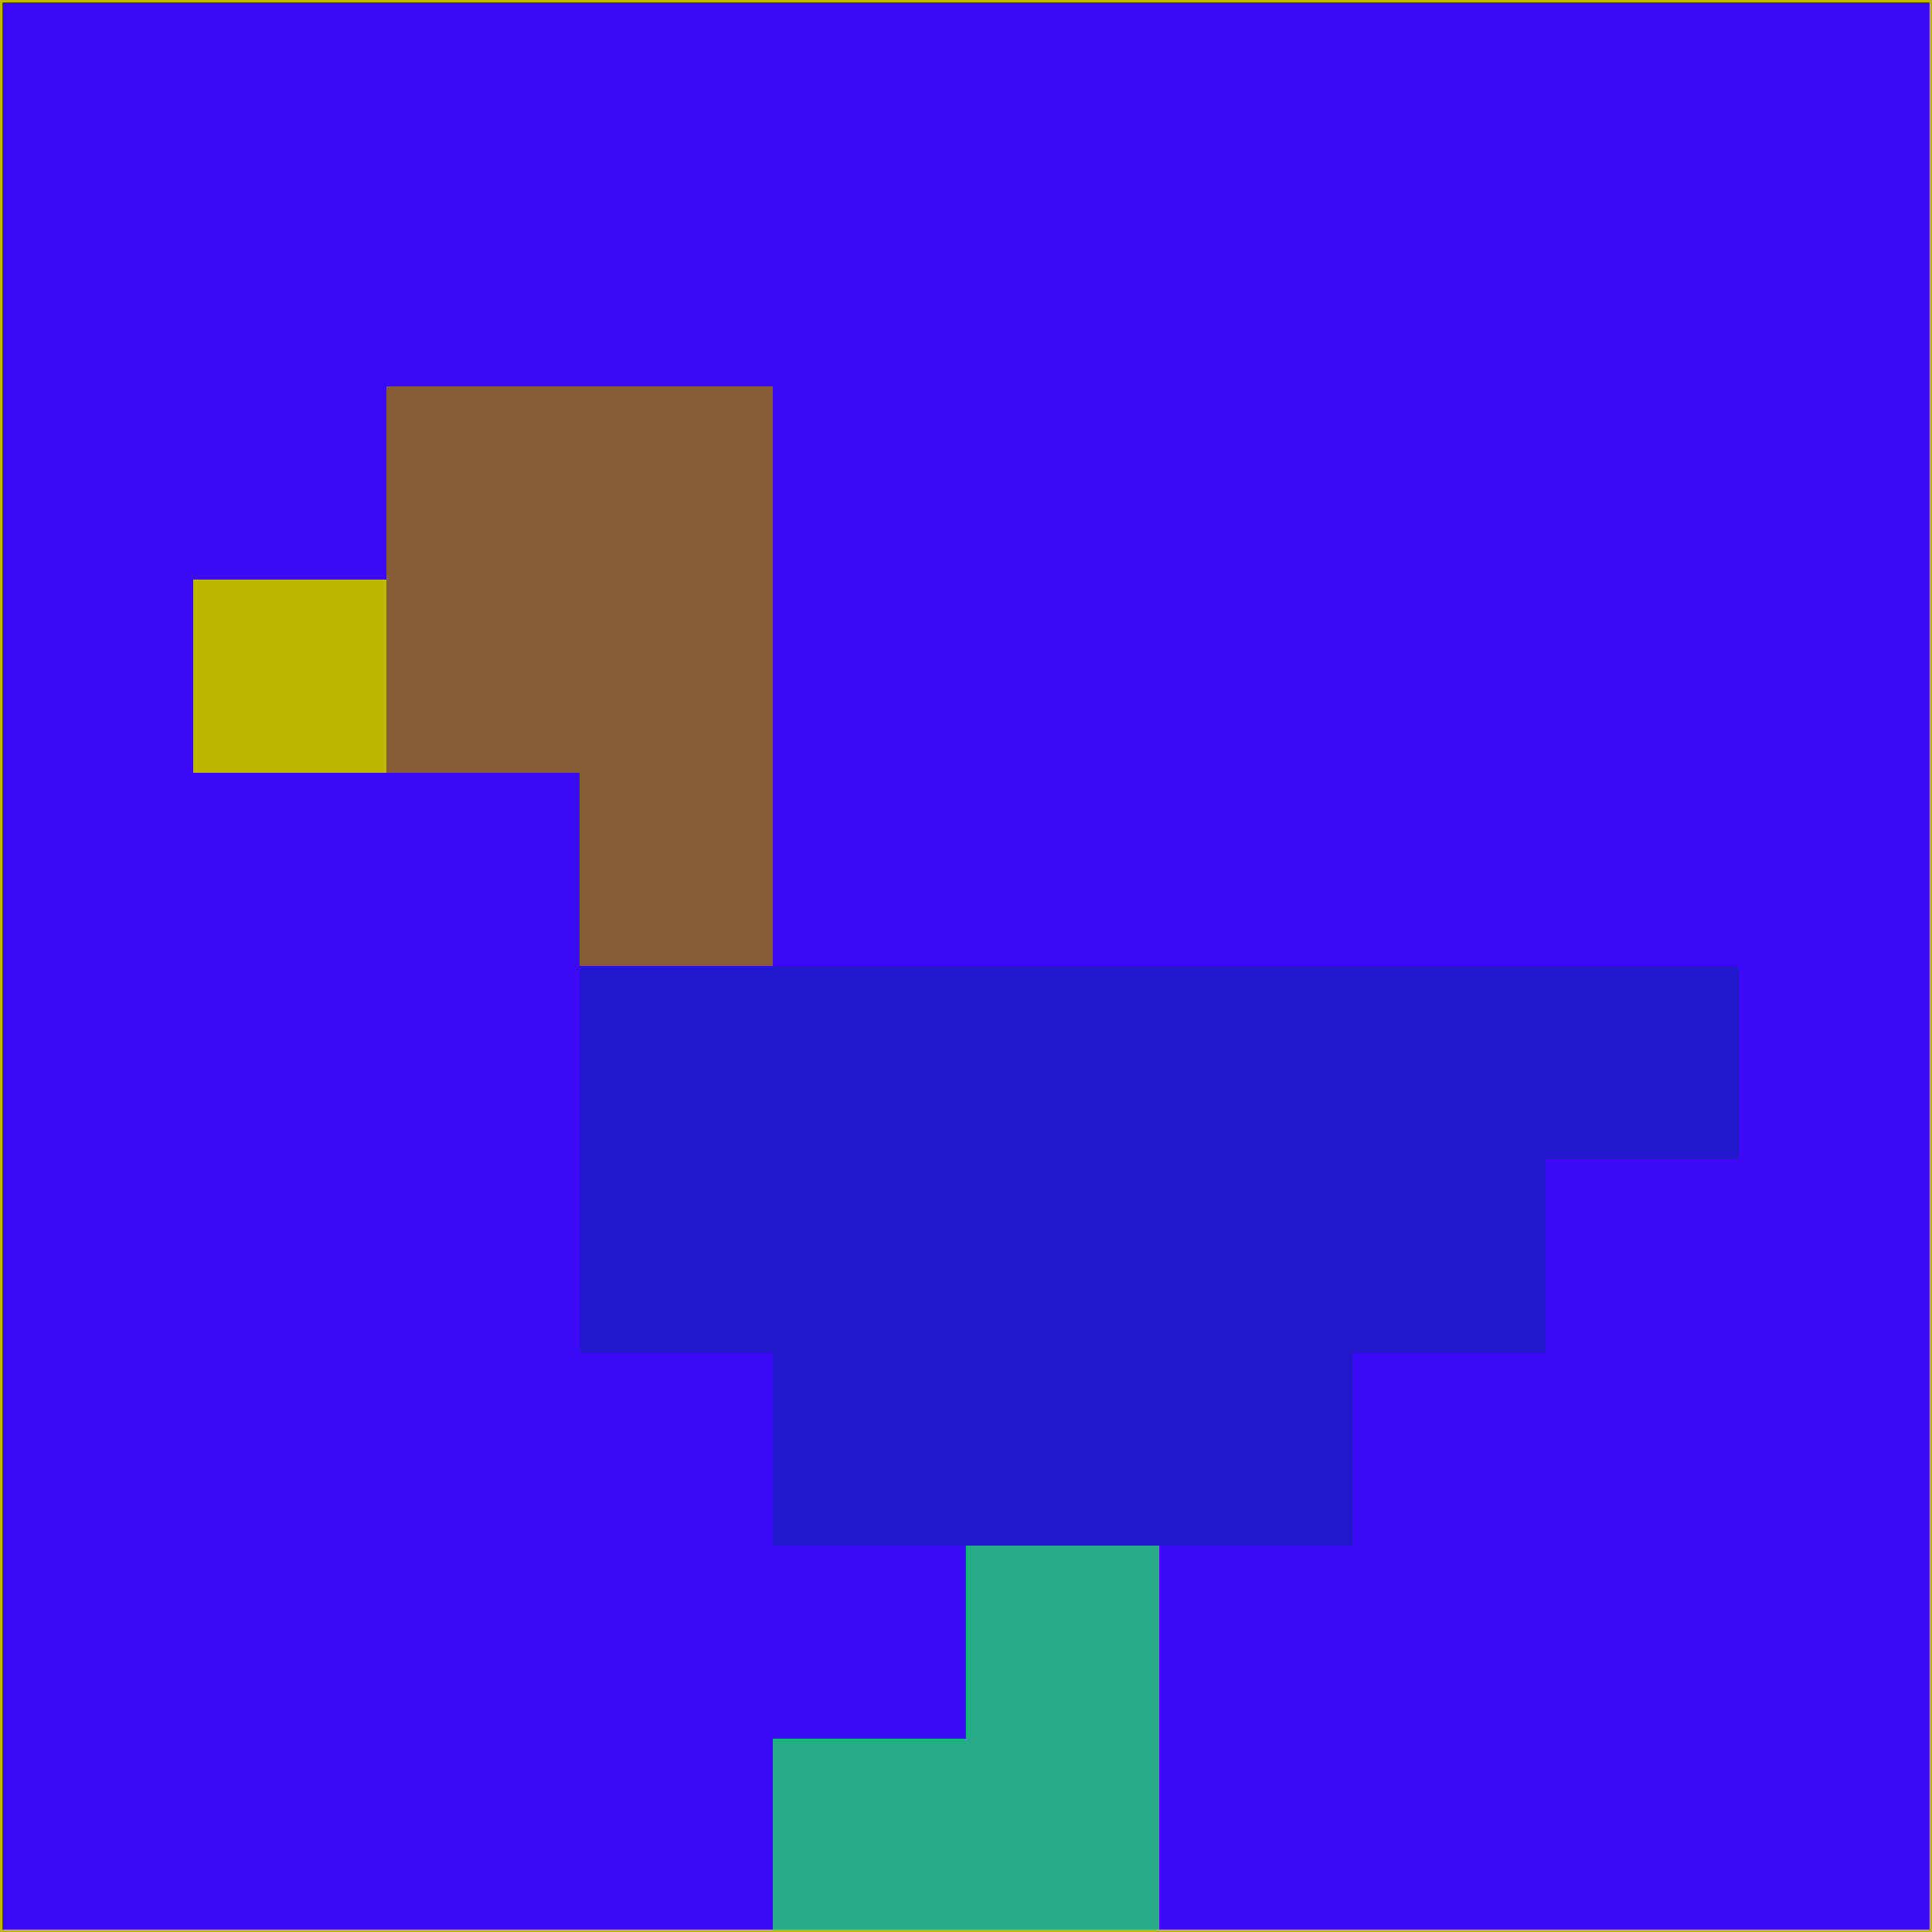 <svg xmlns="http://www.w3.org/2000/svg" version="1.1" width="785" height="785">
  <title>'goose-pfp-694263' by Dmitri Cherniak (Cyberpunk Edition)</title>
  <desc>
    seed=231868
    backgroundColor=#3b09f8
    padding=20
    innerPadding=0
    timeout=500
    dimension=1
    border=false
    Save=function(){return n.handleSave()}
    frame=12

    Rendered at 2024-09-15T22:37:00.683Z
    Generated in 1ms
    Modified for Cyberpunk theme with new color scheme
  </desc>
  <defs/>
  <rect width="100%" height="100%" fill="#3b09f8"/>
  <g>
    <g id="0-0">
      <rect x="0" y="0" height="785" width="785" fill="#3b09f8"/>
      <g>
        <!-- Neon blue -->
        <rect id="0-0-2-2-2-2" x="157" y="157" width="157" height="157" fill="#875c38"/>
        <rect id="0-0-3-2-1-4" x="235.5" y="157" width="78.5" height="314" fill="#875c38"/>
        <!-- Electric purple -->
        <rect id="0-0-4-5-5-1" x="314" y="392.5" width="392.5" height="78.5" fill="#2418cd"/>
        <rect id="0-0-3-5-5-2" x="235.5" y="392.5" width="392.5" height="157" fill="#2418cd"/>
        <rect id="0-0-4-5-3-3" x="314" y="392.5" width="235.5" height="235.5" fill="#2418cd"/>
        <!-- Neon pink -->
        <rect id="0-0-1-3-1-1" x="78.5" y="235.5" width="78.5" height="78.5" fill="#bfb603"/>
        <!-- Cyber yellow -->
        <rect id="0-0-5-8-1-2" x="392.5" y="628" width="78.5" height="157" fill="#29ab8b"/>
        <rect id="0-0-4-9-2-1" x="314" y="706.5" width="157" height="78.5" fill="#29ab8b"/>
      </g>
      <rect x="0" y="0" stroke="#bfb603" stroke-width="2" height="785" width="785" fill="none"/>
    </g>
  </g>
  <script xmlns=""/>
</svg>